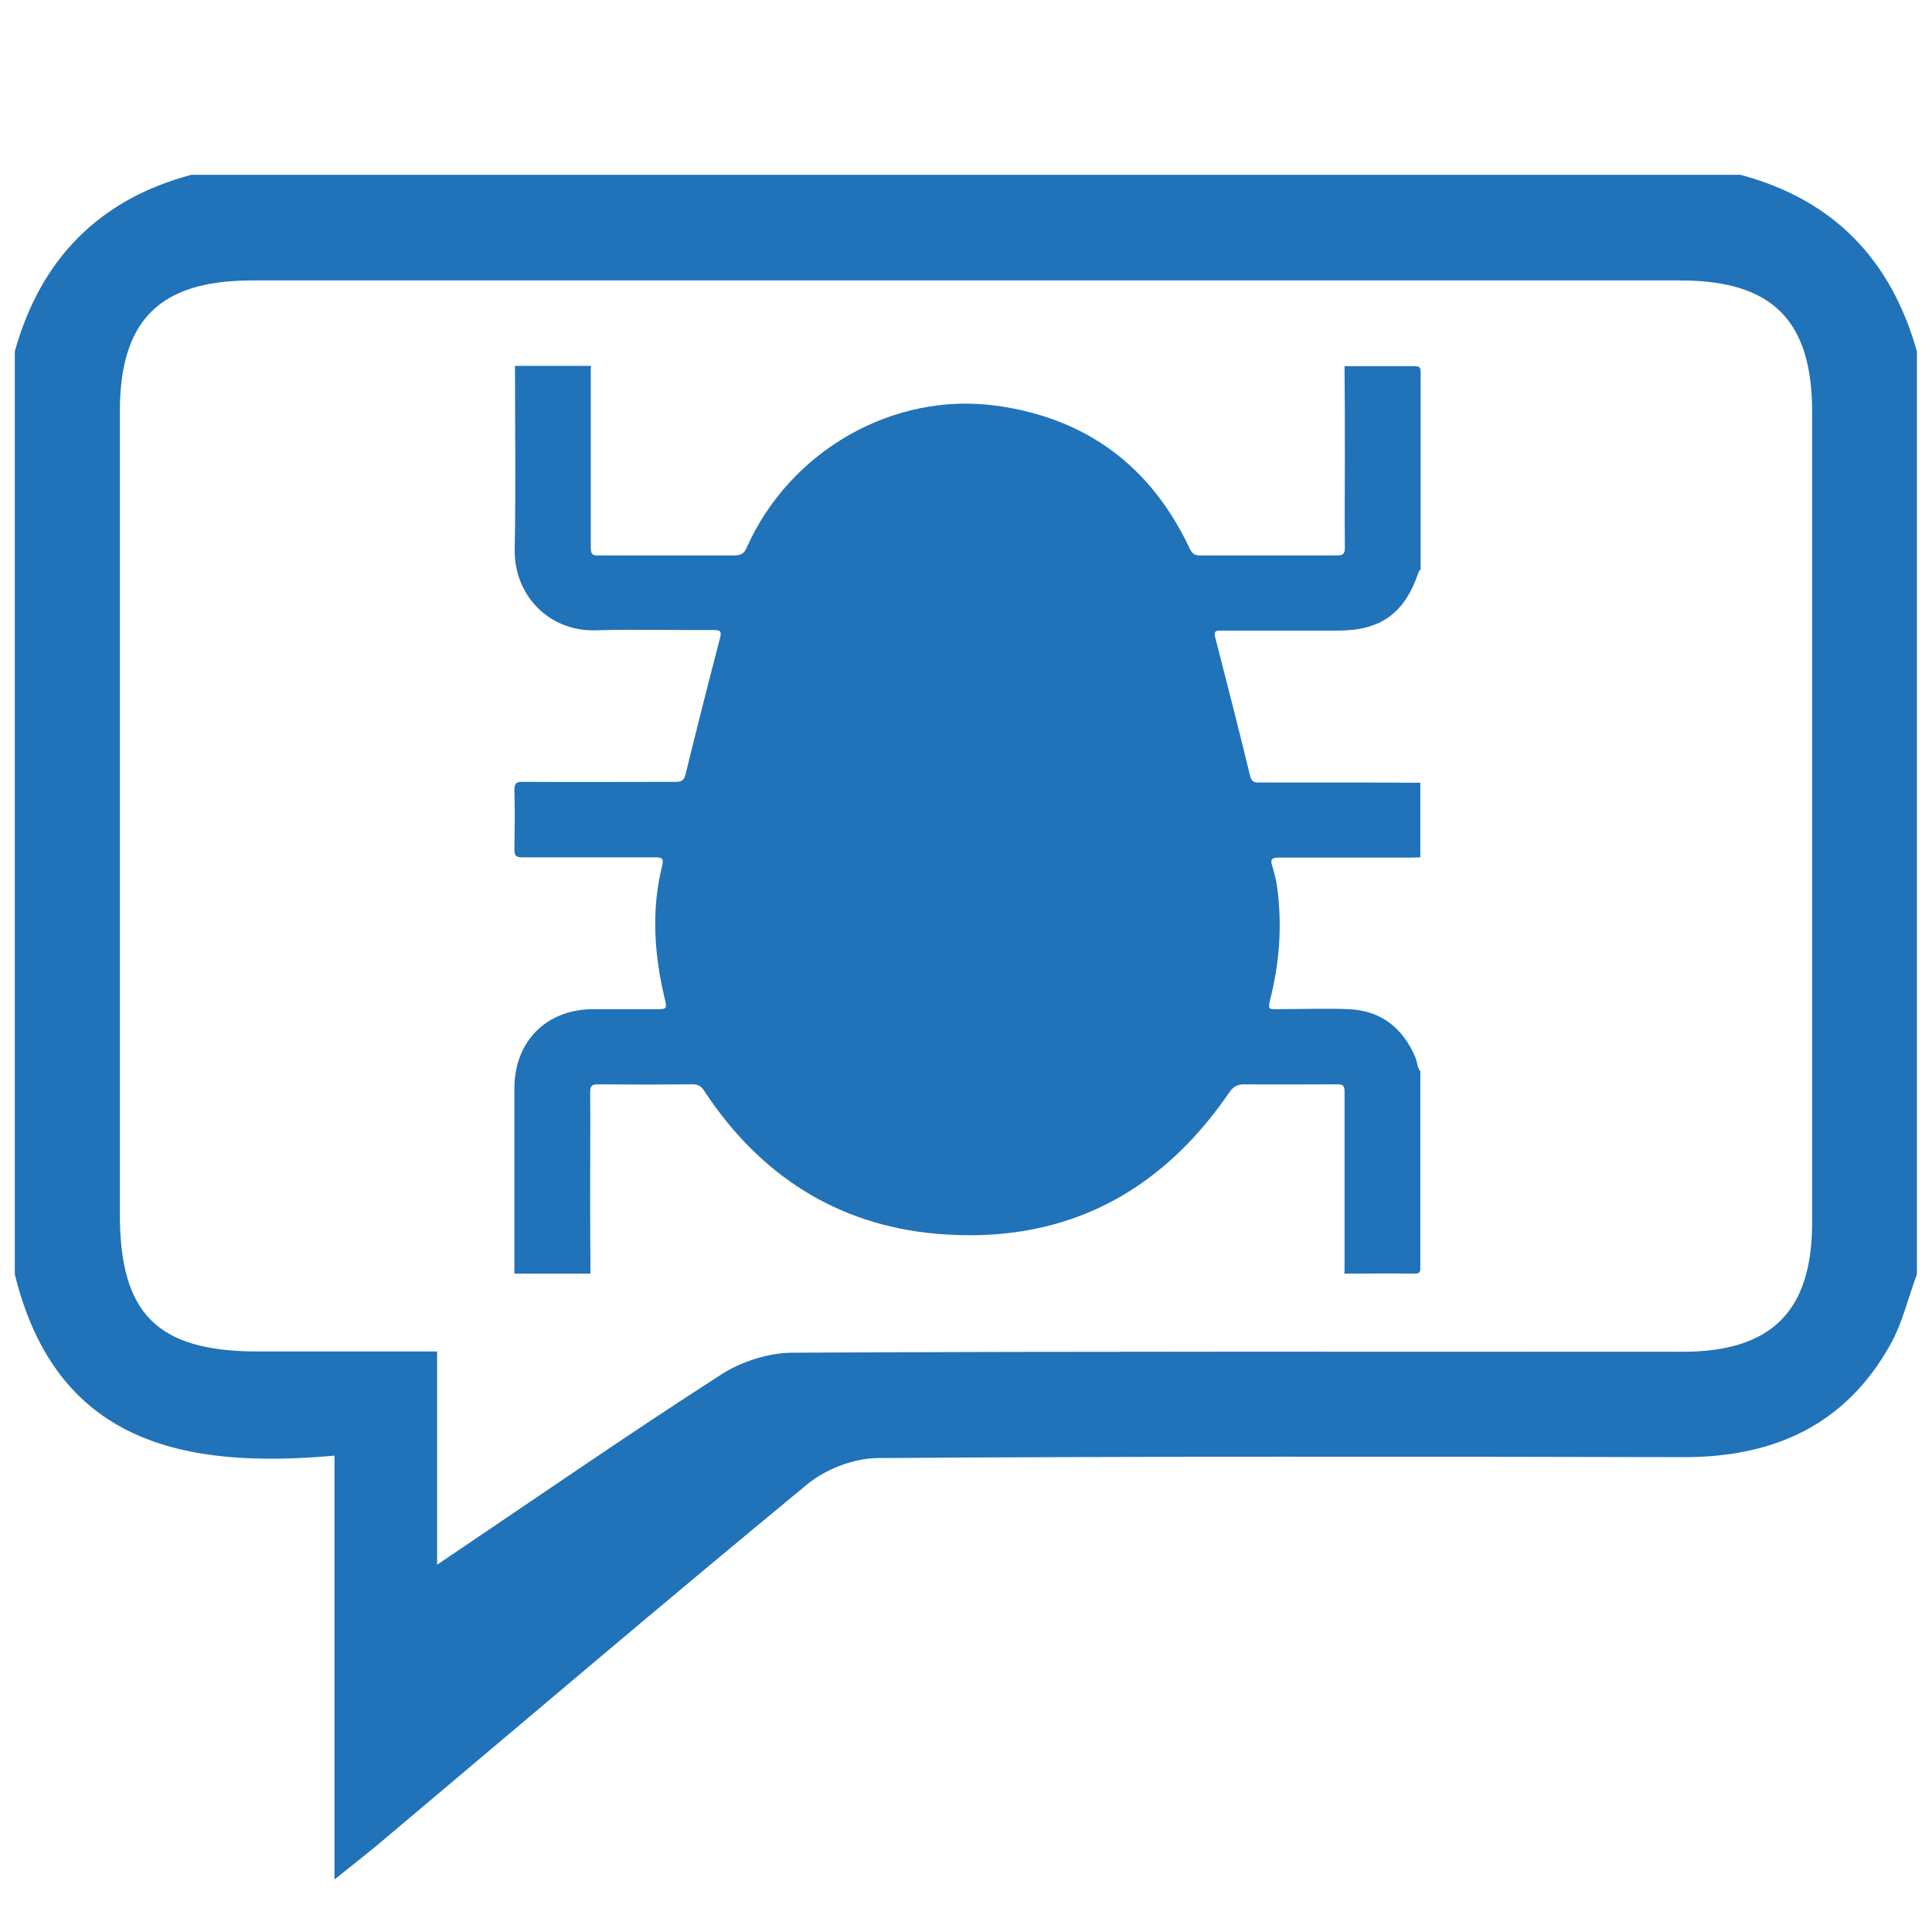 <?xml version="1.0" encoding="UTF-8"?><svg id="Layer_1" xmlns="http://www.w3.org/2000/svg" viewBox="0 0 64 64"><defs><style>.cls-1{fill:#2072b9;}</style></defs><path class="cls-1" d="M47.05,25.93v2.47c-.11,0-.21,.01-.32,.01-1.46,0-2.92,0-4.39,0-.22,0-.26,.07-.2,.26,.07,.24,.14,.49,.17,.74,.17,1.27,.07,2.53-.25,3.77-.06,.23,0,.26,.2,.25,.81,0,1.62-.03,2.43,0,1.05,.05,1.77,.61,2.19,1.58,.07,.16,.06,.34,.17,.48,0,2.16,0,4.32,0,6.49,0,.18-.03,.21-.21,.21-.77-.01-1.54,0-2.31,0,0-.03,.01-.06,.01-.09,0-1.98,0-3.97,0-5.95,0-.22-.09-.23-.26-.23-1.02,0-2.05,.01-3.07,0-.23,0-.36,.08-.49,.27-2.34,3.42-5.58,5.04-9.7,4.68-3.3-.29-5.86-1.95-7.69-4.73-.1-.16-.2-.22-.39-.22-1.04,.01-2.09,.01-3.13,0-.2,0-.26,.05-.26,.26,.01,.98,0,1.96,0,2.93,0,1.03,0,2.05,.01,3.08h-2.52c0-2.04,0-4.09,0-6.13,0-1.56,1.05-2.62,2.6-2.63,.73,0,1.46,0,2.2,0,.22,0,.25-.04,.2-.26-.36-1.48-.48-2.97-.11-4.47,.07-.27,0-.3-.24-.3-1.46,0-2.93,0-4.39,0-.2,0-.26-.05-.26-.25,.01-.66,.02-1.31,0-1.97,0-.23,.06-.29,.29-.28,1.68,.01,3.36,0,5.04,0,.2,0,.29-.04,.34-.25,.37-1.51,.75-3.01,1.14-4.51,.06-.22,.02-.27-.21-.27-1.3,.01-2.6-.03-3.89,.01-1.58,.05-2.73-1.18-2.7-2.69,.04-2.02,.01-4.05,.01-6.07,.84,0,1.68,0,2.52,0,0,.03-.01,.06-.01,.09,0,1.99,0,3.97,0,5.96,0,.22,.1,.23,.26,.23,1.49,0,2.99,0,4.48,0,.22,0,.34-.05,.43-.27,1.43-3.2,4.85-5.16,8.27-4.69,2.98,.41,5.12,2.01,6.4,4.73,.08,.17,.16,.23,.34,.23,1.51,0,3.03,0,4.54,0,.2,0,.26-.05,.26-.26-.01-.99,0-1.98,0-2.96,0-1.02,0-2.03-.01-3.05,.77,0,1.54,0,2.31,0,.18,0,.21,.04,.21,.21,0,2.18,0,4.36,0,6.54-.05,0-.05,.05-.07,.08-.46,1.36-1.25,1.93-2.68,1.93-1.29,0-2.58,0-3.86,0-.19,0-.25,.02-.19,.24,.39,1.52,.78,3.04,1.15,4.57,.05,.19,.13,.23,.3,.22,.51,0,1.01,0,1.52,0,1.28,0,2.56,0,3.83,.01Z"/><path class="cls-1" d="M63.5,42.21c-.29,.78-.48,1.62-.88,2.33-1.48,2.66-3.85,3.73-6.83,3.73-8.9-.02-17.8-.03-26.7,.03-.79,0-1.73,.36-2.35,.87-4.78,3.94-9.5,7.96-14.24,11.95-.4,.33-.81,.65-1.42,1.14v-14.04c-5.01,.45-9.22-.42-10.59-6.01V11.64c.85-3.04,2.77-5.03,5.85-5.85H57.65c3.08,.82,4.99,2.8,5.85,5.85v30.57ZM14.47,51.84c3.34-2.25,6.36-4.34,9.44-6.32,.66-.42,1.54-.7,2.31-.71,9.83-.05,19.67-.03,29.5-.03,2.97,0,4.31-1.34,4.31-4.29,0-8.95,0-17.9,0-26.84,0-3.04-1.32-4.36-4.37-4.36-15.77,0-31.54,0-47.31,0-3.06,0-4.38,1.31-4.38,4.35,0,8.86,0,17.72,0,26.58,0,3.31,1.24,4.55,4.58,4.55,1.93,0,3.87,0,5.93,0v7.08Z"/></svg>